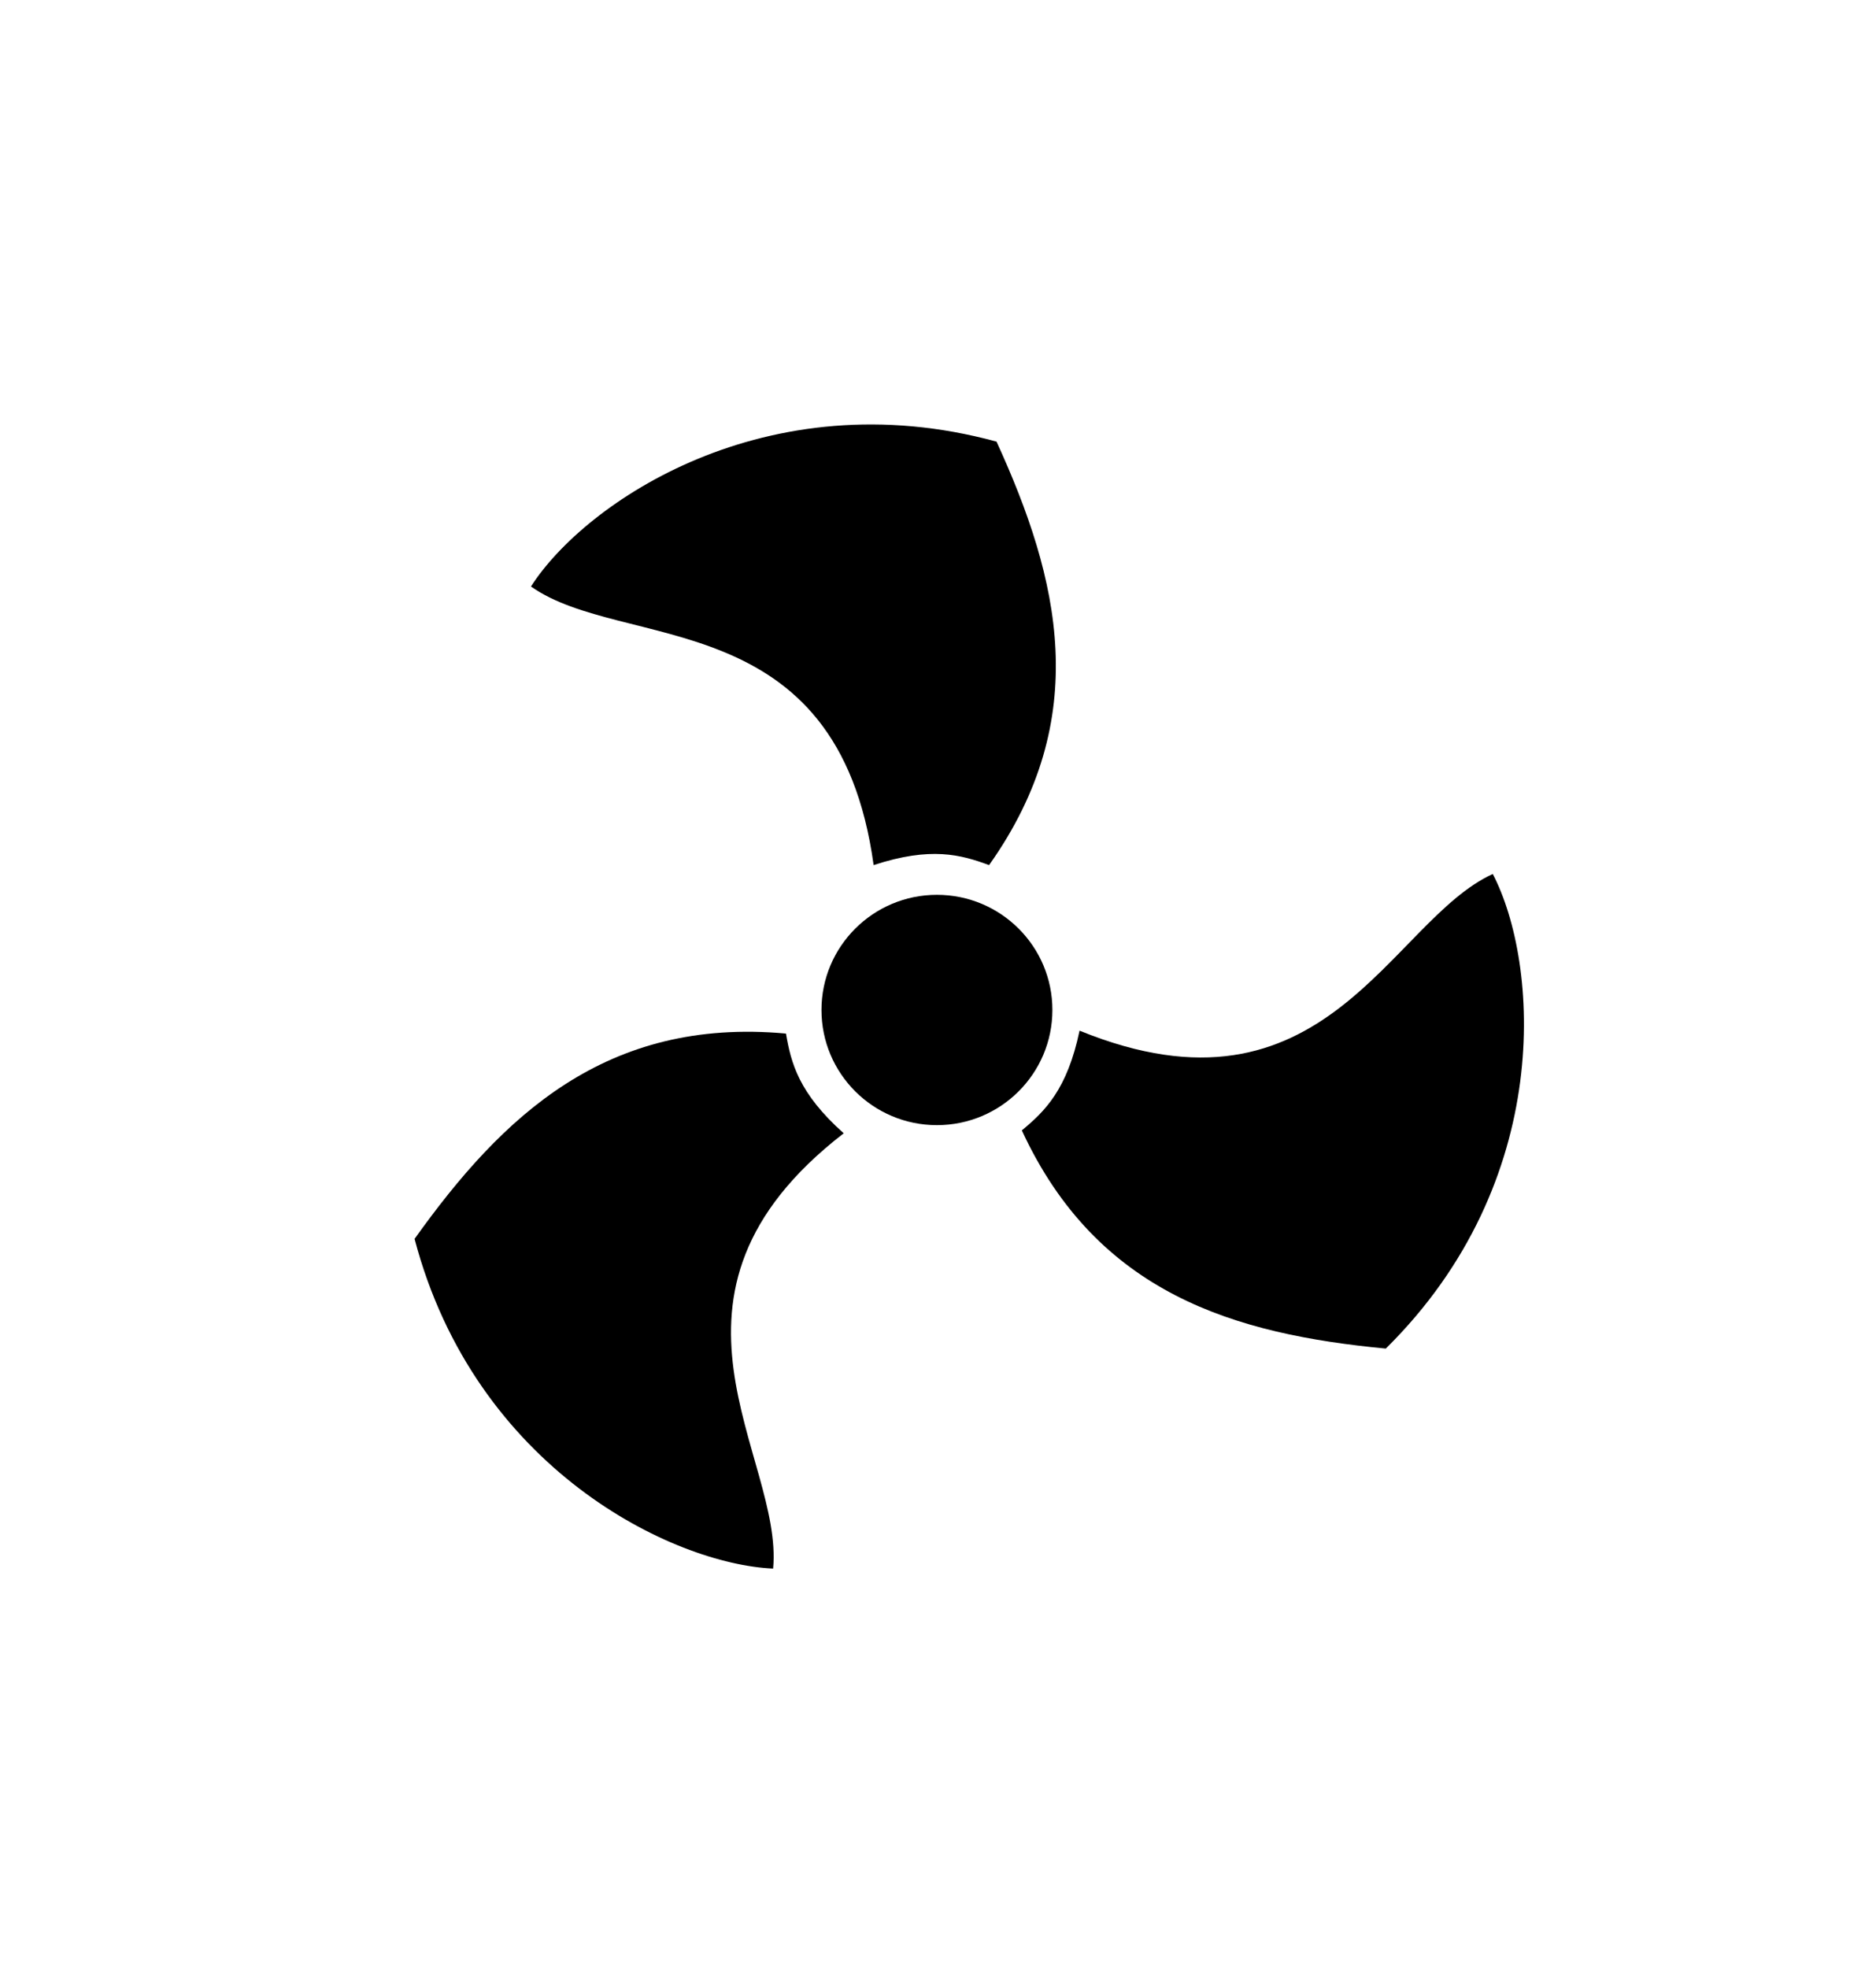 <?xml version="1.0" encoding="UTF-8" standalone="no"?>
<svg width="82px" height="86px" viewBox="0 0 82 86" version="1.1" xmlns="http://www.w3.org/2000/svg" xmlns:xlink="http://www.w3.org/1999/xlink" xmlns:sketch="http://www.bohemiancoding.com/sketch/ns">
    <!-- Generator: Sketch 3.3.3 (12081) - http://www.bohemiancoding.com/sketch -->
    <title>icon-pumpstation</title>
    <desc>Created with Sketch.</desc>
    <defs>
        <filter x="-50%" y="-50%" width="200%" height="200%" filterUnits="objectBoundingBox" id="filter-1">
            <feOffset dx="0" dy="2" in="SourceAlpha" result="shadowOffsetOuter1"></feOffset>
            <feGaussianBlur stdDeviation="2" in="shadowOffsetOuter1" result="shadowBlurOuter1"></feGaussianBlur>
            <feColorMatrix values="0 0 0 0 0   0 0 0 0 0   0 0 0 0 0  0 0 0 0.35 0" in="shadowBlurOuter1" type="matrix" result="shadowMatrixOuter1"></feColorMatrix>
            <feMerge>
                <feMergeNode in="shadowMatrixOuter1"></feMergeNode>
                <feMergeNode in="SourceGraphic"></feMergeNode>
            </feMerge>
        </filter>
    </defs>
    <g id="icon-pumpstation" stroke="none" stroke-width="1" fill="none" fill-rule="evenodd" sketch:type="MSPage">
        <circle id="Oval-1" fill="#FFFFFF" filter="url(#filter-1)" sketch:type="MSShapeGroup" cx="41" cy="43" r="36"></circle>
        <g id="icon-pumpstation-copy" sketch:type="MSLayerGroup" transform="translate(18, 18)" fill="#000000">
            <g id="Group" sketch:type="MSShapeGroup">
                <path d="M28,26.136 C28,28.916 25.741,31.169 22.953,31.169 C20.166,31.169 17.907,28.916 17.907,26.136 C17.907,23.357 20.166,21.104 22.953,21.104 C25.741,21.104 28,23.357 28,26.136 L28,26.136 Z" id="Shape"></path>
                <path d="M25.233,19.805 C24.005,19.352 22.692,18.983 20.186,19.805 C18.615,8.324 9.251,10.489 5.209,7.63 C7.567,3.945 15.502,-1.443 25.558,1.299 C28.306,7.3 29.789,13.375 25.233,19.805 L25.233,19.805 Z" id="Shape"></path>
                <path d="M16.355,27.167 C16.575,28.454 16.912,29.772 18.879,31.525 C9.694,38.622 16.256,45.627 15.793,50.547 C11.415,50.354 2.768,46.194 0.121,36.139 C3.958,30.765 8.493,26.447 16.355,27.167 L16.355,27.167 Z" id="Shape"></path>
                <path d="M26.664,31.398 C27.671,30.565 28.647,29.616 29.187,27.04 C39.943,31.424 42.745,22.254 47.249,20.193 C49.27,24.071 49.981,33.619 42.573,40.933 C35.987,40.305 29.969,38.548 26.664,31.398 L26.664,31.398 Z" id="Shape"></path>
            </g>
        </g>
    </g>
</svg>